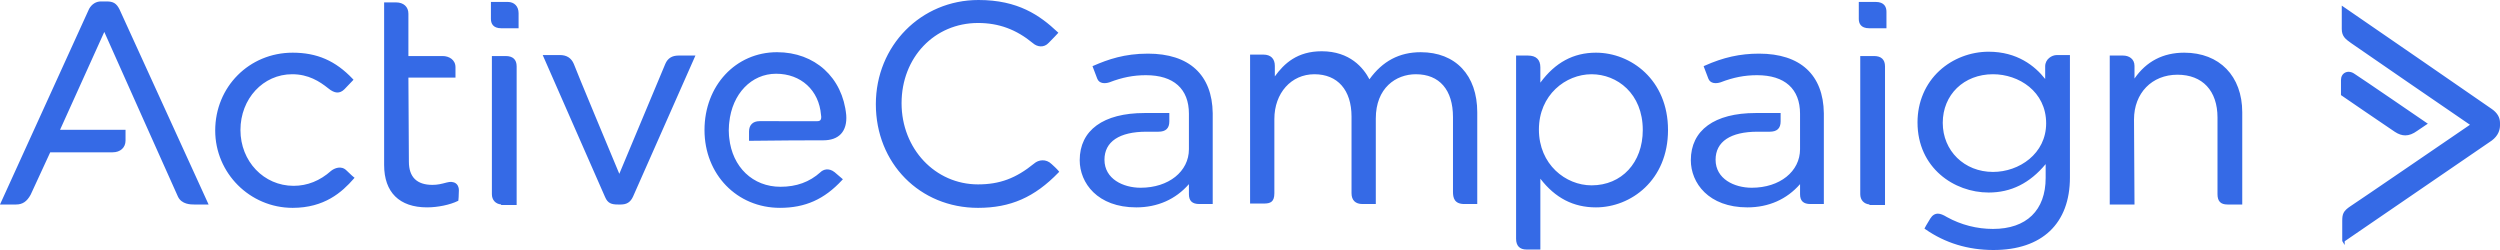 <svg width="290" height="29" viewBox="0 0 290 29" fill="none" xmlns="http://www.w3.org/2000/svg">
<path fill-rule="evenodd" clip-rule="evenodd" d="M217.563 0.222C218.609 0.222 218.829 0.841 218.829 1.362V3.278H216.83C215.83 3.278 215.62 2.688 215.62 2.194V0.224H217.563V0.222ZM217.393 6.5C218.222 6.5 218.661 6.912 218.661 7.694V23.778H216.858V23.715C216.213 23.658 215.789 23.196 215.789 22.529V6.5H217.393ZM121.997 19.041C122.614 19.594 122.791 19.824 122.797 19.834L122.869 19.928L122.787 20.013C120.007 22.886 117.215 24.111 113.451 24.111C106.694 24.111 101.598 18.941 101.598 12.084C101.598 5.308 106.829 0 113.507 0C118.091 0 120.619 1.781 122.669 3.705L122.769 3.798L122.677 3.899C122.672 3.904 122.162 4.463 121.659 4.959C121.087 5.587 120.31 5.433 119.834 5.022C117.893 3.415 115.864 2.666 113.451 2.666C108.395 2.666 104.582 6.668 104.582 11.972C104.582 17.252 108.478 21.389 113.451 21.389C115.957 21.389 117.84 20.69 119.949 18.977C120.469 18.521 121.341 18.394 121.997 19.041ZM164.802 6.056C168.849 6.056 171.362 8.727 171.362 13.028V23.667H169.869C168.703 23.667 168.546 22.95 168.546 22.25V13.584C168.546 10.423 166.976 8.612 164.239 8.612C161.926 8.612 159.593 10.2 159.593 13.75V23.667H158.045C157.228 23.667 156.777 23.223 156.777 22.416V13.528C156.777 10.449 155.168 8.612 152.471 8.612C149.779 8.612 147.826 10.796 147.826 13.806V22.416C147.826 23.415 147.382 23.611 146.615 23.611H145.01V6.334H146.558C147.399 6.334 147.881 6.808 147.881 7.639V8.86C148.962 7.364 150.487 5.946 153.315 5.946C156.602 5.946 158.172 7.893 158.854 9.2C160.377 7.086 162.326 6.056 164.802 6.056ZM185.129 6.111C189.182 6.111 193.49 9.256 193.49 15.083C193.49 20.912 189.182 24.056 185.128 24.056C182.516 24.056 180.404 22.967 178.682 20.73V28.945H177.077C176.285 28.945 175.866 28.513 175.866 27.695V6.445H177.246C178.185 6.445 178.681 6.915 178.681 7.805V9.588C180.405 7.249 182.518 6.111 185.129 6.111ZM190.562 15.083C190.562 10.834 187.573 8.612 184.622 8.612C181.619 8.612 178.513 11.012 178.513 15.028C178.513 19.079 181.618 21.5 184.622 21.5C188.12 21.5 190.562 18.862 190.562 15.083ZM237.241 7.695C237.241 6.853 238.023 6.389 238.564 6.389H240.112V20.584C240.112 25.933 236.88 29 231.244 29C228.291 29 225.632 28.188 223.336 26.586L223.238 26.517L223.292 26.41C223.298 26.397 223.468 26.063 223.917 25.344C224.156 24.959 224.464 24.78 224.806 24.784C225.089 24.791 225.402 24.912 225.856 25.187C227.486 26.085 229.321 26.556 231.188 26.556C235.07 26.556 237.296 24.399 237.296 20.639V19.037C235.452 21.254 233.283 22.333 230.681 22.333C226.682 22.333 222.432 19.48 222.432 14.194C222.432 11.836 223.34 9.703 224.99 8.189C226.506 6.798 228.58 5.999 230.681 5.999C233.991 5.999 236.049 7.646 237.241 9.162V7.695ZM237.353 14.306C237.353 10.607 234.177 8.611 231.188 8.611C227.811 8.611 225.359 10.983 225.359 14.25C225.359 17.497 227.865 19.944 231.188 19.944C234.219 19.944 237.353 17.835 237.353 14.306ZM253.373 6.111C257.46 6.111 260.101 8.826 260.101 13.027V23.722H258.383C257.596 23.722 257.23 23.344 257.23 22.529V13.639C257.23 10.525 255.493 8.667 252.584 8.667C249.617 8.667 247.545 10.803 247.545 13.861L247.602 23.722H244.73V6.445H246.278C246.937 6.445 247.601 6.814 247.601 7.639V9.11C248.976 7.119 250.915 6.111 253.373 6.111ZM204.048 6.222C208.839 6.222 211.509 8.677 211.566 13.137V23.667H210.017C209.191 23.667 208.806 23.305 208.806 22.529V21.359C207.263 23.126 205.159 24.056 202.697 24.056C198.19 24.056 196.136 21.219 196.136 18.583C196.136 15.106 198.876 13.111 203.654 13.111H206.553V14.083C206.553 14.887 206.139 15.278 205.286 15.278H203.879C200.738 15.278 199.008 16.432 199.008 18.528C199.008 20.761 201.183 21.778 203.203 21.778C206.45 21.778 208.805 19.896 208.805 17.306V13.194C208.805 10.309 207.036 8.722 203.823 8.722C202.375 8.722 201.07 8.976 199.595 9.546C199.058 9.723 198.405 9.707 198.174 9.135C197.997 8.691 197.828 8.245 197.665 7.796L197.622 7.676L197.74 7.623C199.901 6.654 201.846 6.222 204.048 6.222ZM133.157 6.222C137.947 6.222 140.618 8.677 140.675 13.137V23.667H139.126C138.3 23.667 137.915 23.305 137.915 22.529V21.359C136.373 23.126 134.269 24.056 131.806 24.056C127.299 24.056 125.246 21.219 125.246 18.583C125.246 15.106 127.986 13.111 132.764 13.111H135.642V14.083C135.642 14.887 135.227 15.278 134.376 15.278H132.988C129.847 15.278 128.118 16.432 128.118 18.528C128.118 20.761 130.293 21.778 132.313 21.778C135.56 21.778 137.915 19.896 137.915 17.306V13.194C137.915 10.309 136.145 8.722 132.932 8.722C131.484 8.722 130.18 8.976 128.704 9.546C128.164 9.724 127.514 9.707 127.284 9.135C127.107 8.691 126.937 8.245 126.775 7.796L126.73 7.675L126.851 7.623C128.522 6.895 130.442 6.222 133.157 6.222ZM289.043 12.639C289.677 13.077 290 13.62 290 14.25V14.563C289.993 15.049 289.816 15.734 289.043 16.306L289.04 16.308C288.668 16.57 284.879 19.16 280.868 21.903C276.944 24.586 272.522 27.61 271.982 27.987V28.423L271.719 27.988C271.707 27.965 271.695 27.947 271.708 27.916H271.7V25.639C271.7 24.862 271.787 24.489 272.664 23.913C273.395 23.448 284.979 15.523 286.516 14.473C284.991 13.428 273.556 5.595 272.773 5.029L272.68 4.963C272.101 4.549 271.645 4.223 271.645 3.361V0.65L271.865 0.803C272.548 1.272 288.595 12.308 289.043 12.639ZM279.013 15.704C278.616 15.704 278.223 15.568 277.809 15.296C276.807 14.636 271.665 11.108 271.613 11.072L271.553 11.031V9.292C271.553 8.892 271.728 8.576 272.034 8.423C272.361 8.258 272.771 8.312 273.128 8.568C273.902 9.059 281.384 14.181 281.459 14.234L281.629 14.35L281.456 14.463C281.456 14.463 280.95 14.796 280.389 15.183C279.909 15.53 279.46 15.704 279.013 15.704ZM40.182 19.762C40.731 20.304 41.013 20.528 41.016 20.531L41.129 20.62L41.035 20.73C39.666 22.304 37.625 24.111 33.946 24.111C28.994 24.111 24.964 20.086 24.964 15.139C24.964 10.076 28.909 6.111 33.946 6.111C36.776 6.111 38.926 7.05 40.919 9.155L41.006 9.249L40.919 9.343C40.606 9.685 40.286 10.021 39.957 10.349C39.405 10.892 38.826 10.86 38.078 10.246C37.068 9.438 35.778 8.611 33.889 8.611C30.527 8.611 27.892 11.454 27.892 15.083C27.892 18.713 30.601 21.556 34.057 21.556C35.653 21.556 37.117 20.97 38.412 19.814C38.792 19.513 39.583 19.171 40.182 19.763V19.762ZM58.89 0.223C59.66 0.223 60.156 0.735 60.156 1.529V3.279H58.158C57.157 3.279 56.947 2.689 56.947 2.195V0.224H58.89V0.223ZM58.664 6.501C59.493 6.501 59.931 6.913 59.931 7.695V23.779H58.13V23.716C57.483 23.659 57.059 23.197 57.059 22.529V6.5L58.664 6.501ZM77.172 7.418C77.449 6.762 77.952 6.444 78.709 6.444H80.67L80.584 6.638C80.515 6.794 73.711 22.201 73.432 22.806C73.137 23.448 72.711 23.722 72.01 23.722H71.671C70.946 23.722 70.496 23.585 70.19 22.859C69.913 22.257 63.108 6.738 63.04 6.582L62.955 6.387H64.97C65.739 6.387 66.276 6.735 66.564 7.418C66.769 8.022 71.035 18.236 71.84 20.163C72.646 18.236 76.919 8.018 77.172 7.418ZM94.814 14.056C94.977 14.056 95.098 14.013 95.168 13.928C95.266 13.814 95.289 13.607 95.237 13.329C95.005 10.468 92.911 8.554 90.027 8.554C87.165 8.554 84.93 10.879 84.593 14.207C84.592 14.217 84.537 14.6 84.537 15.138C84.537 15.622 84.592 16.004 84.592 16.008C84.951 19.394 87.338 21.666 90.534 21.666C92.388 21.666 93.905 21.115 95.168 19.98C95.504 19.648 96.143 19.443 96.816 19.974C97.269 20.366 97.664 20.699 97.664 20.699L97.774 20.792L97.676 20.898C95.623 23.12 93.403 24.11 90.477 24.11C85.486 24.11 81.722 20.229 81.722 15.083C81.722 9.936 85.341 6.055 90.139 6.055C94.52 6.055 97.744 8.984 98.163 13.347C98.233 14.28 98.019 15.037 97.546 15.541C97.086 16.029 96.394 16.277 95.489 16.277C93.949 16.277 90.232 16.283 87.031 16.333L86.888 16.335V15.249C86.888 14.502 87.34 14.055 88.098 14.055L94.814 14.056ZM13.859 1.079C14.193 1.794 24.008 23.309 24.108 23.526L24.197 23.722H22.515C22.158 23.722 21.07 23.722 20.641 22.807C20.331 22.142 13.151 6.062 12.098 3.703L6.966 15.055H14.562V16.306C14.562 17.12 13.962 17.667 13.07 17.667H5.826C5.553 18.262 3.865 21.923 3.555 22.586C3.119 23.385 2.61 23.723 1.85 23.723H0L0.089 23.526C0.189 23.307 10.115 1.521 10.337 1.027C10.646 0.477 11.142 0.167 11.704 0.167H12.38C13.14 0.167 13.512 0.397 13.857 1.077L13.859 1.079ZM52.883 21.276C53.041 21.393 53.23 21.627 53.23 22.082C53.23 22.694 53.176 23.188 53.174 23.209L53.165 23.284L53.097 23.318C52.203 23.759 50.775 24.055 49.542 24.055C46.329 24.055 44.559 22.308 44.559 19.138V0.278H45.94C46.811 0.278 47.374 0.79 47.374 1.584V6.5H51.344C52.063 6.5 52.836 6.909 52.836 7.805V9H47.375L47.431 18.75C47.431 20.538 48.35 21.445 50.161 21.445C50.756 21.445 51.183 21.341 51.814 21.172C52.232 21.049 52.622 21.085 52.883 21.276Z" fill="#356AE6"/>
</svg>
